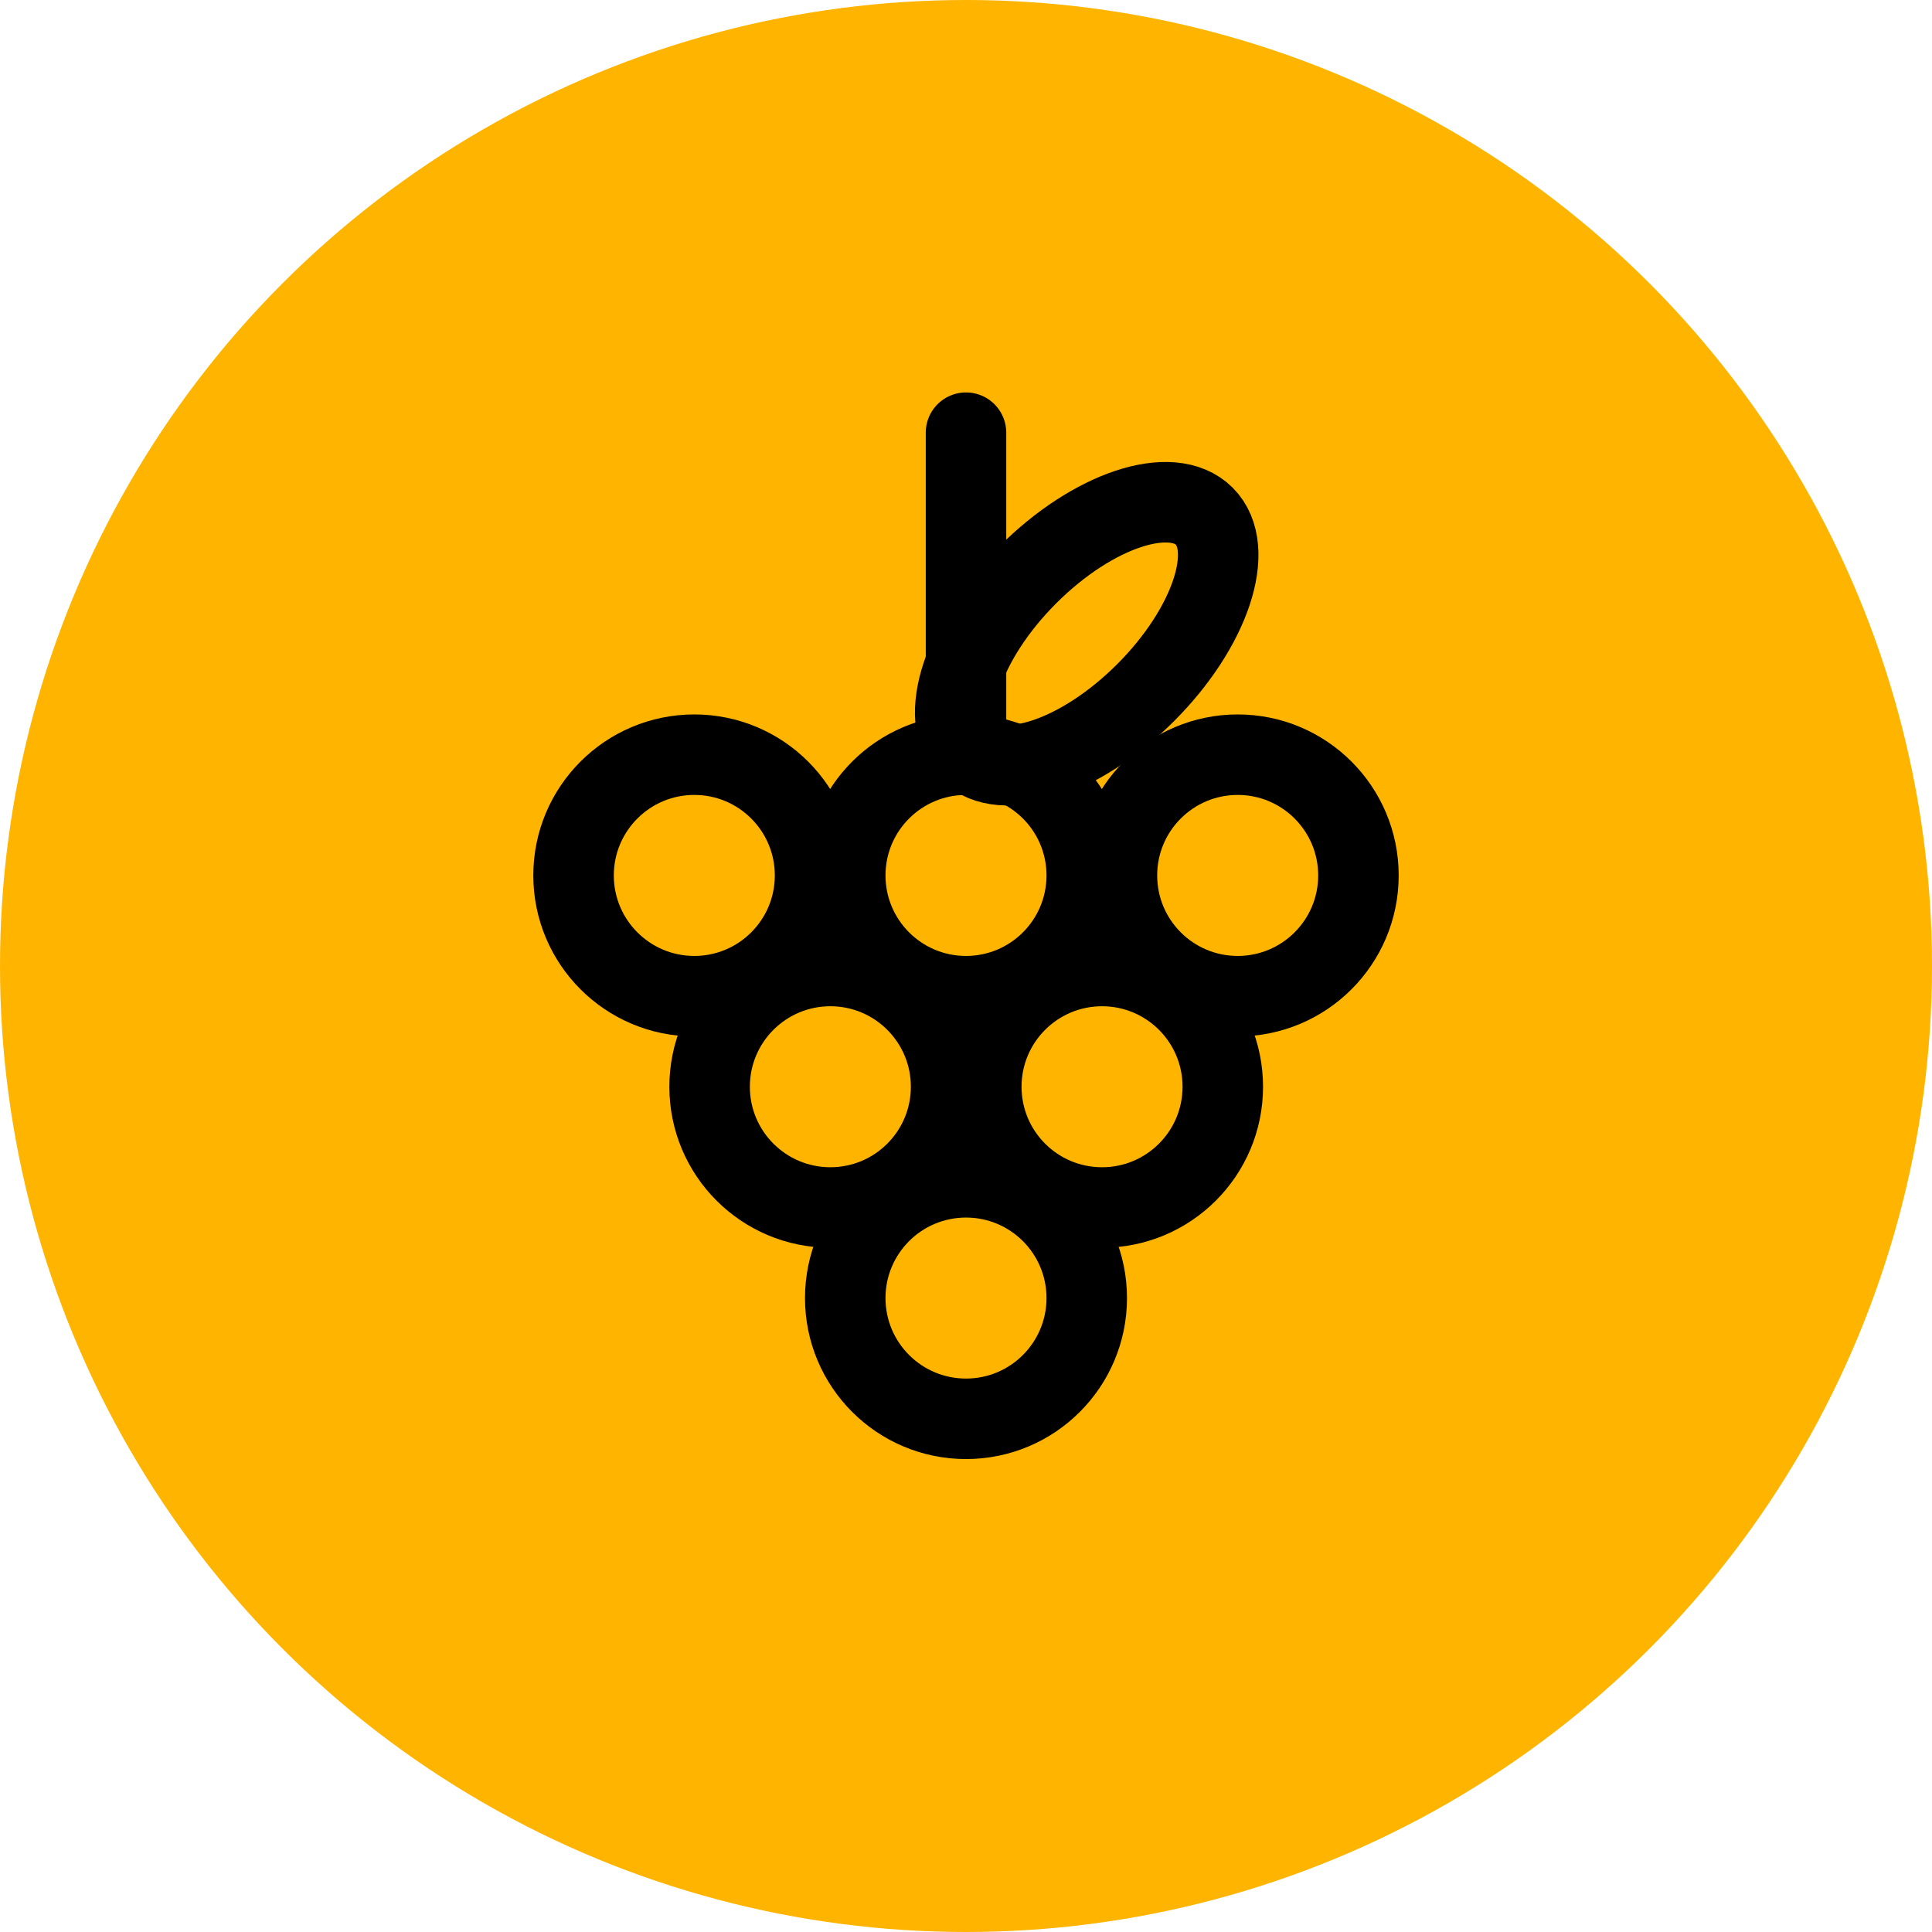 <svg id="Capa_1" data-name="Capa 1" xmlns="http://www.w3.org/2000/svg" viewBox="0 0 48 48"><defs><style>.cls-1{fill:#ffb400;}.cls-2{fill:none;stroke:#000;stroke-linecap:round;stroke-linejoin:round;stroke-width:2px;}</style></defs><title>creatividad_vuelta_vacaciones_bodega_ico_48</title><circle class="cls-1" cx="24" cy="24" r="24"/><circle class="cls-2" cx="24" cy="21.75" r="3"/><ellipse class="cls-2" cx="27" cy="15.75" rx="4.13" ry="2.07" transform="translate(-3.23 23.7) rotate(-45)"/><circle class="cls-2" cx="24" cy="32.25" r="3"/><circle class="cls-2" cx="20.63" cy="27" r="3"/><circle class="cls-2" cx="27.38" cy="27" r="3"/><circle class="cls-2" cx="17.25" cy="21.75" r="3"/><circle class="cls-2" cx="30.75" cy="21.75" r="3"/><line class="cls-2" x1="24" y1="10.75" x2="24" y2="18.75"/></svg>
